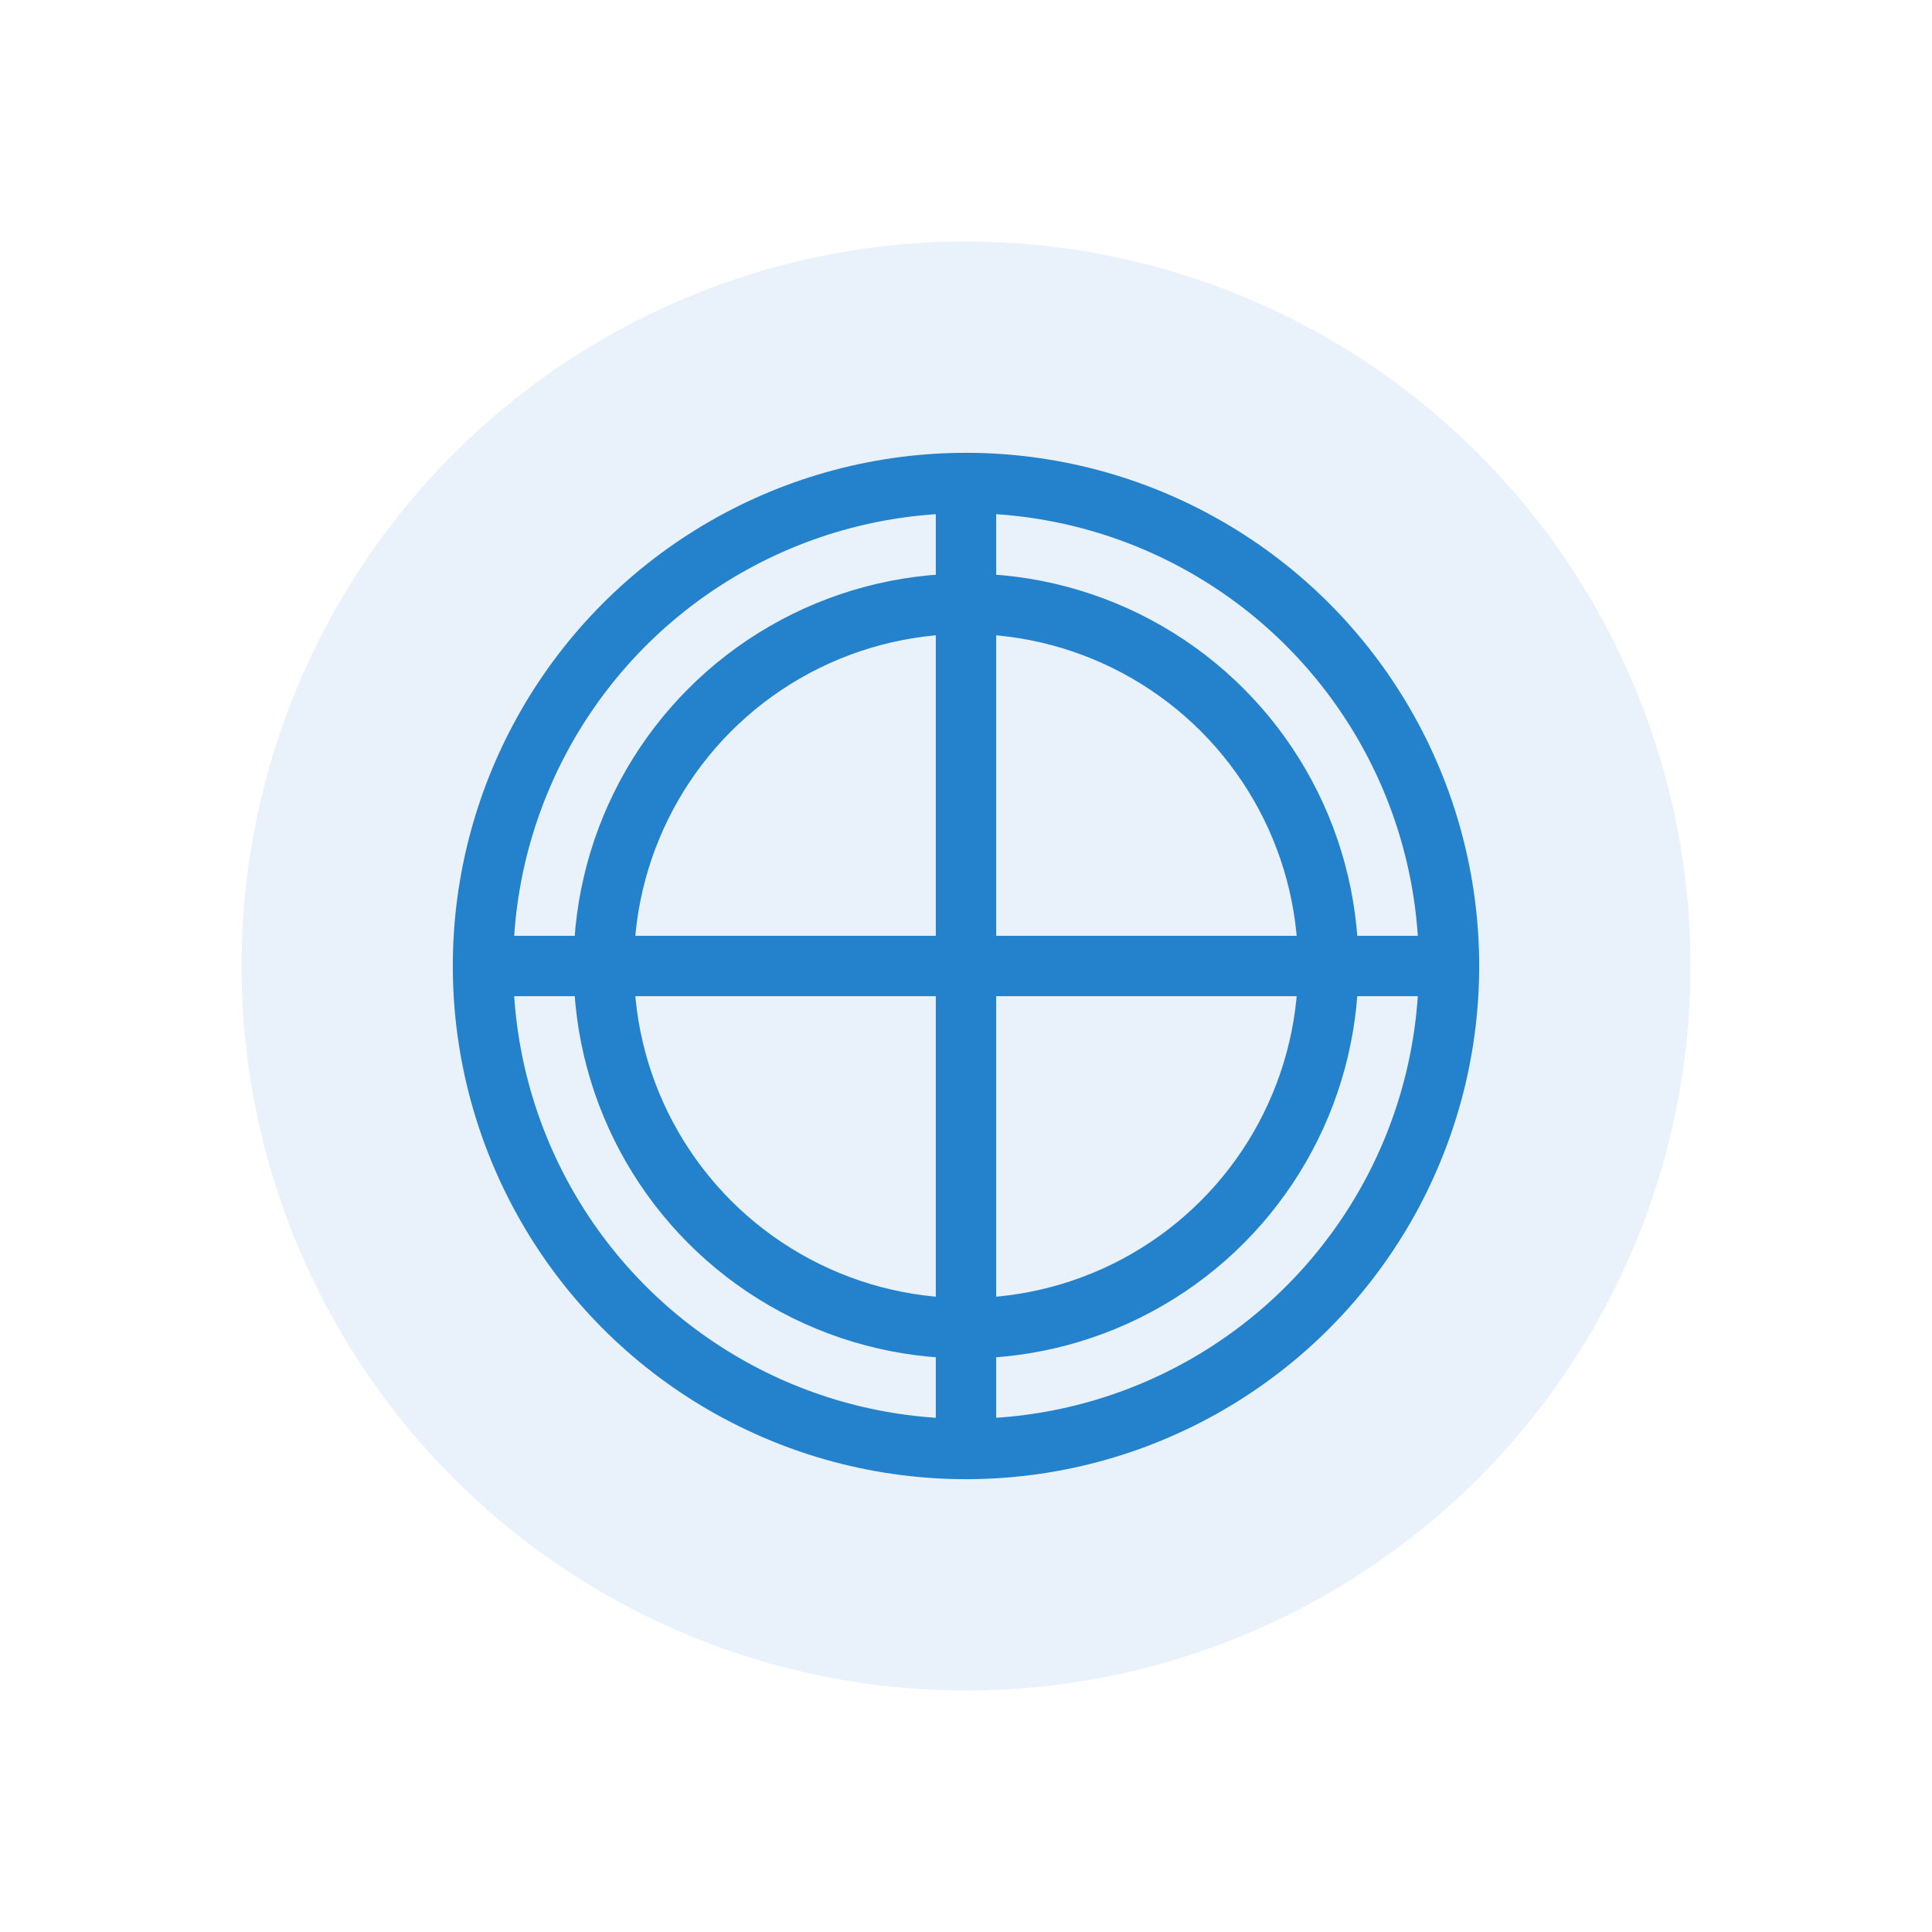 <?xml version="1.0" encoding="UTF-8"?>
<svg width="64" height="64" viewBox="0 0 64 64" fill="none" xmlns="http://www.w3.org/2000/svg">
    <circle cx="32" cy="32" r="24" fill="#2481cc" fill-opacity="0.1"/>
    <circle cx="32" cy="32" r="16" stroke="#2481cc" stroke-width="2"/>
    <circle cx="32" cy="32" r="12" stroke="#2481cc" stroke-width="2"/>
    <path d="M32 16V48" stroke="#2481cc" stroke-width="2"/>
    <path d="M16 32H48" stroke="#2481cc" stroke-width="2"/>
</svg> 